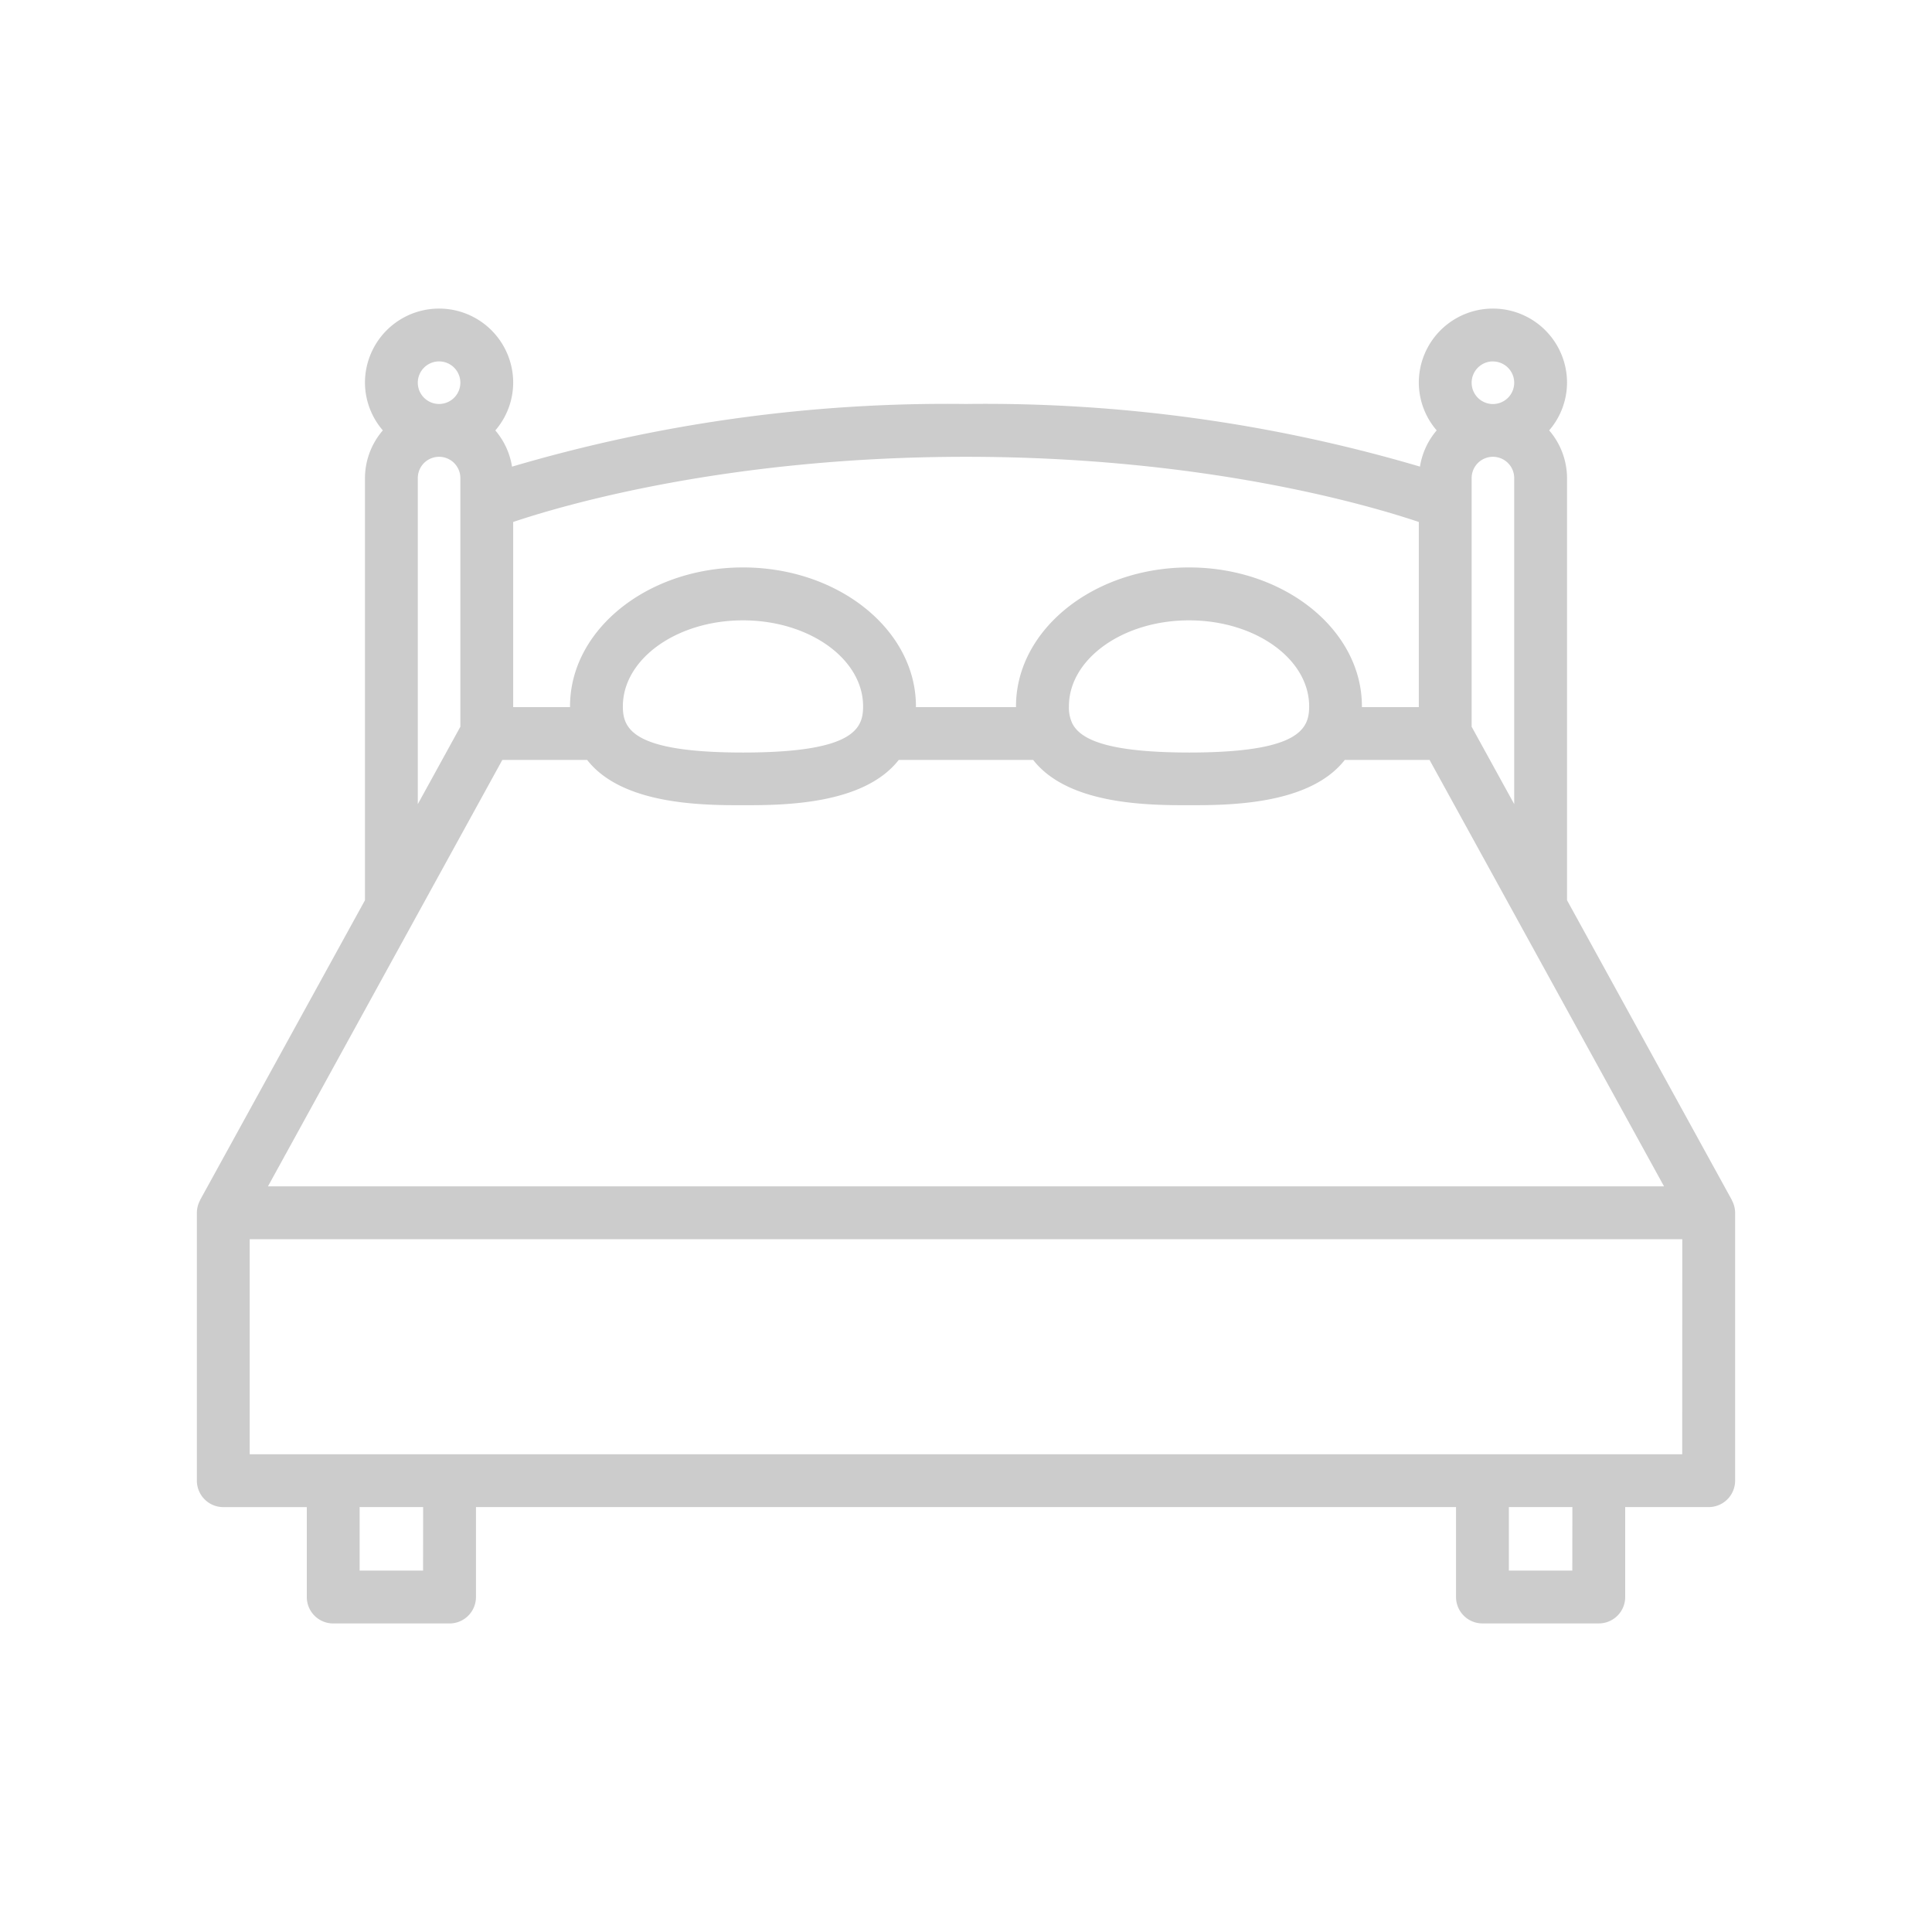 <?xml version="1.0"?>
<svg xmlns="http://www.w3.org/2000/svg" id="Layer_1" height="512px" viewBox="0 0 128 128" width="512px" data-name="Layer 1" class=""><g><path d="m114.745 79.531c0-.006 0-.021-.005-.027l-10.92-19.861v-27.969a4.864 4.864 0 0 0 -1.184-3.16 4.862 4.862 0 0 0 1.184-3.16 4.91 4.91 0 1 0 -9.82 0 4.862 4.862 0 0 0 1.184 3.16 4.856 4.856 0 0 0 -1.107 2.4 101.774 101.774 0 0 0 -30.077-4.15 101.774 101.774 0 0 0 -30.077 4.153 4.856 4.856 0 0 0 -1.107-2.4 4.862 4.862 0 0 0 1.184-3.163 4.91 4.91 0 0 0 -9.82 0 4.862 4.862 0 0 0 1.184 3.16 4.864 4.864 0 0 0 -1.184 3.16v27.969l-10.92 19.857a.31.31 0 0 0 -.01.036 1.737 1.737 0 0 0 -.206.808v17.756a1.751 1.751 0 0 0 1.75 1.75h5.532v5.958a1.75 1.75 0 0 0 1.75 1.75h7.708a1.751 1.751 0 0 0 1.75-1.75v-5.96h64.932v5.958a1.751 1.751 0 0 0 1.75 1.75h7.708a1.75 1.75 0 0 0 1.75-1.75v-5.958h5.532a1.751 1.751 0 0 0 1.75-1.75v-17.75a1.735 1.735 0 0 0 -.211-.817zm-17.245-31.383v-16.474a1.41 1.41 0 0 1 2.82 0v21.6zm1.41-24.2a1.41 1.41 0 1 1 -1.41 1.41 1.412 1.412 0 0 1 1.41-1.414zm-4.91 10.634v12.266h-3.77c0-.019 0-.035 0-.054 0-5.071-5.14-9.2-11.458-9.2s-11.459 4.125-11.459 9.2c0 .019 0 .035.005.054h-6.64c0-.019.005-.035.005-.054 0-5.071-5.141-9.2-11.459-9.2s-11.458 4.125-11.458 9.2v.054h-3.766v-12.266c3.357-1.129 14.24-4.318 30-4.318s26.643 3.189 30 4.318zm-22.971 13.318a2.474 2.474 0 0 1 -.211-1.1c0-3.141 3.571-5.7 7.959-5.7s7.958 2.555 7.958 5.7c0 1.479-.615 3.057-7.958 3.057-5.507-.006-7.231-.893-7.748-1.957zm-29.763-1.1c0-3.141 3.57-5.7 7.958-5.7s7.959 2.555 7.959 5.7c0 1.479-.615 3.057-7.959 3.057s-7.958-1.584-7.958-3.063zm-12.176-22.856a1.41 1.41 0 1 1 -1.41 1.41 1.412 1.412 0 0 1 1.41-1.41zm-1.41 7.73a1.41 1.41 0 0 1 2.82 0v16.474l-2.82 5.129zm5.6 18.674h5.62c2.33 2.99 7.682 3 10.321 3s7.991-.013 10.322-3h8.908c2.331 2.99 7.683 3 10.322 3s7.991-.013 10.321-3h5.618l15.535 28.252h-92.494zm-5.251 53.708h-4.203v-4.208h4.208zm76.14 0h-4.203v-4.208h4.208zm7.282-7.708h-94.907v-14.248h94.912z" data-original="#000000" class="active-path" data-old_color="#000000" fill="#CCCCCC"/></g> </svg>
